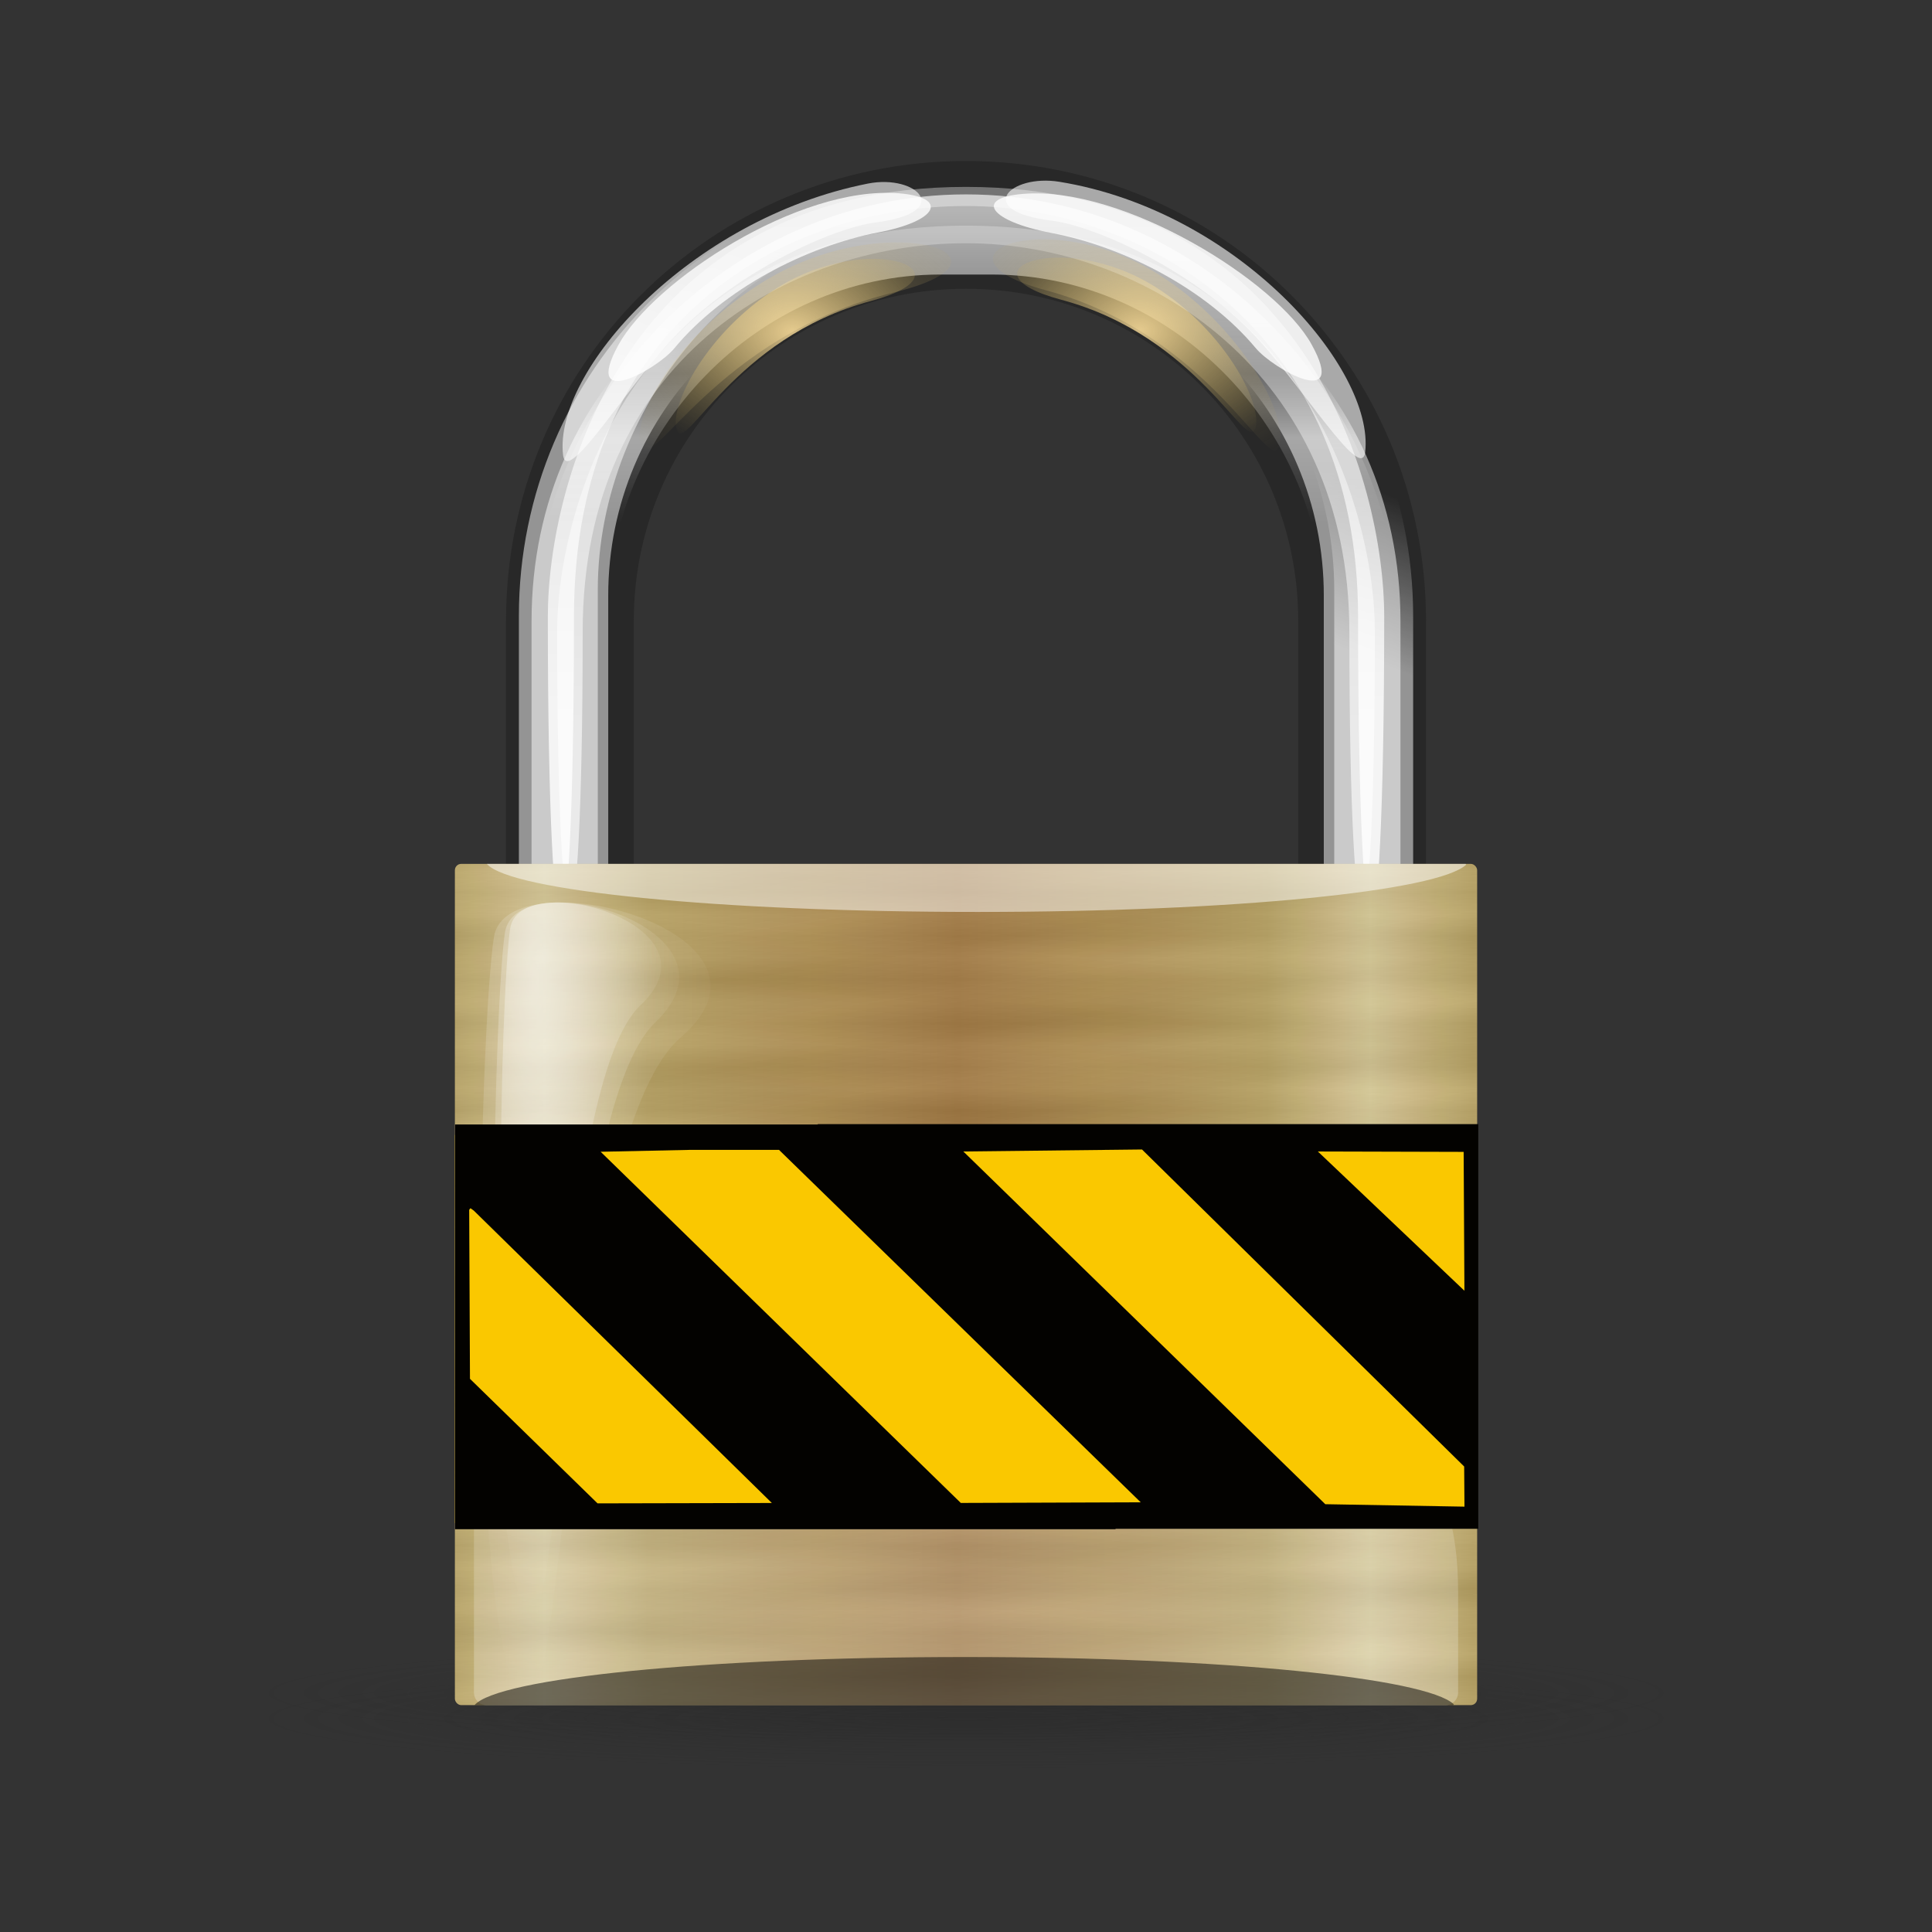 <svg:svg xmlns:dc="http://purl.org/dc/elements/1.1/" xmlns:ns1="http://sodipodi.sourceforge.net/DTD/sodipodi-0.dtd" xmlns:ns2="http://www.inkscape.org/namespaces/inkscape" xmlns:ns3="http://www.w3.org/1999/xlink" xmlns:ns5="http://creativecommons.org/ns#" xmlns:rdf="http://www.w3.org/1999/02/22-rdf-syntax-ns#" xmlns:svg="http://www.w3.org/2000/svg" height="152.168" id="svg1931" version="1.0" viewBox="-11.726 -10.681 152.168 152.168" width="152.168" x="0" y="0" ns1:docname="Secure.svg" ns2:export-filename="C:\Resources\Images\Icons\Computers\Secure.png" ns2:export-xdpi="508.97525" ns2:export-ydpi="508.97525" ns2:version="0.48.2 r9819">
  <svg:rect x="-11.726" y="-10.681" width="152.168" height="152.168" fill="#333333" stroke="none"/>
  <svg:title id="title3077">Secure Gold</svg:title>
  <ns1:namedview bordercolor="#666666" borderopacity="1" gridtolerance="10" guidetolerance="10" id="namedview86" objecttolerance="10" pagecolor="#ffffff" showgrid="false" ns2:current-layer="svg1931" ns2:cx="36.060501" ns2:cy="41.689619" ns2:pageopacity="0" ns2:pageshadow="2" ns2:window-height="878" ns2:window-maximized="1" ns2:window-width="1600" ns2:window-x="-8" ns2:window-y="142" ns2:zoom="5.2149125" />
  <svg:defs id="defs3">
    <svg:linearGradient id="linearGradient3057">
      <svg:stop id="stop3059" offset="0" style="stop-color:#282828" />
      <svg:stop id="stop3061" offset="1" style="stop-color:#282828;stop-opacity:0" />
    </svg:linearGradient>
    <svg:linearGradient id="linearGradient2834">
      <svg:stop id="stop2836" offset="0" style="stop-color:#ffe19c" />
      <svg:stop id="stop2838" offset="1" style="stop-color:#b79e4f;stop-opacity:0" />
    </svg:linearGradient>
    <svg:linearGradient id="linearGradient2780">
      <svg:stop id="stop2782" offset="0" style="stop-color:#ffffff" />
      <svg:stop id="stop2784" offset="1" style="stop-color:#ffffff;stop-opacity:0" />
    </svg:linearGradient>
    <svg:linearGradient id="linearGradient2713">
      <svg:stop id="stop2715" offset="0" style="stop-color:#000000" />
      <svg:stop id="stop2717" offset="1" style="stop-color:#ffffff" />
    </svg:linearGradient>
    <svg:linearGradient gradientTransform="matrix(2.152 0 0 1.771 -.051 4.352)" gradientUnits="userSpaceOnUse" id="linearGradient2707" spreadMethod="reflect" x1="29.614" x2="44.724" y1="52.609" y2="52.609">
      <svg:stop id="stop2703" offset="0" style="stop-color:#a47c44" />
      <svg:stop id="stop2770" offset=".75" style="stop-color:#baa363" />
      <svg:stop id="stop2705" offset="1" style="stop-color:#d6c795" />
    </svg:linearGradient>
    <svg:linearGradient gradientTransform="matrix(2.219 0 0 1.826 -.051 -1.013)" gradientUnits="userSpaceOnUse" id="linearGradient2732" spreadMethod="reflect" x1="29.094" x2="29.094" y1="46.357" y2="47.296" ns3:href="#linearGradient2713" />
    <svg:linearGradient gradientTransform="matrix(2.219 0 0 1.826 -.051 -1.013)" gradientUnits="userSpaceOnUse" id="linearGradient2736" spreadMethod="reflect" x1="24.261" x2="24.606" y1="44.011" y2="45.888" ns3:href="#linearGradient2713" />
    <svg:radialGradient cx="20.361" cy="22.546" gradientTransform="matrix(.433 0 0 1.435 6.41 -.113)" gradientUnits="userSpaceOnUse" id="radialGradient2811" r="15.157" ns3:href="#linearGradient2780" />
    <svg:radialGradient cx="20.361" cy="22.546" gradientTransform="matrix(.5 0 0 1.675 5.003 -5.108)" gradientUnits="userSpaceOnUse" id="radialGradient2813" r="15.157" ns3:href="#linearGradient2780" />
    <svg:radialGradient cx="20.361" cy="22.546" gradientTransform="matrix(.621 0 0 1.882 2.389 -9.409)" gradientUnits="userSpaceOnUse" id="radialGradient2815" r="15.157" ns3:href="#linearGradient2780" />
    <svg:radialGradient cx="21.595" cy="8.981" gradientTransform="matrix(2.367 0 0 1.726 -.404 -.013)" gradientUnits="userSpaceOnUse" id="radialGradient2869" r="6.068" ns3:href="#linearGradient2834" />
    <svg:radialGradient cx="21.595" cy="8.981" gradientTransform="matrix(-2.367 0 0 1.726 129.12 -.113)" gradientUnits="userSpaceOnUse" id="radialGradient2873" r="6.068" ns3:href="#linearGradient2834" />
    <svg:linearGradient gradientTransform="matrix(2.161 0 0 1.804 -.051 2.267)" gradientUnits="userSpaceOnUse" id="linearGradient2895" x1="33.184" x2="33.184" y1="24.385" y2="-13.17" ns3:href="#linearGradient2780" />
    <svg:linearGradient gradientTransform="matrix(2.21 0 0 1.964 -1.516 -2.171)" gradientUnits="userSpaceOnUse" id="linearGradient2935" x1="33.184" x2="33.184" y1="24.385" y2="-13.17" ns3:href="#linearGradient2780" />
    <svg:linearGradient gradientTransform="matrix(1.632 0 0 2.482 -.051 -.013)" gradientUnits="userSpaceOnUse" id="linearGradient2943" x1="38.782" x2="38.782" y1="9.575" y2="7.586" ns3:href="#linearGradient2780" />
    <svg:linearGradient gradientTransform="matrix(1.637 0 0 2.474 -.051 -.013)" gradientUnits="userSpaceOnUse" id="linearGradient2951" x1="38.363" x2="39.724" y1="11.17" y2="6.092" ns3:href="#linearGradient2780" />
    <svg:radialGradient cx="21.595" cy="8.981" gradientTransform="matrix(3.085 0 0 2.053 -15.985 -3.149)" gradientUnits="userSpaceOnUse" id="radialGradient2955" r="6.068" ns3:href="#linearGradient2834" />
    <svg:radialGradient cx="21.595" cy="8.981" gradientTransform="matrix(-2.846 0 0 2.088 139.53 -3.586)" gradientUnits="userSpaceOnUse" id="radialGradient2959" r="6.068" ns3:href="#linearGradient2834" />
    <svg:radialGradient cx="8.018" cy="231.98" gradientTransform="scale(3.742 .267)" gradientUnits="userSpaceOnUse" id="radialGradient3063" r="7.483" ns3:href="#linearGradient3057" />
    <svg:linearGradient gradientTransform="matrix(2.136 0 0 1.826 2.349 -1.013)" gradientUnits="userSpaceOnUse" id="linearGradient3080" x1="26.974" x2="26.974" y1="68.68" y2="44.981" ns3:href="#linearGradient2780" />
    <svg:linearGradient gradientTransform="matrix(1.632 0 0 2.436 -.051 2.01)" gradientUnits="userSpaceOnUse" id="linearGradient3084" x1="35.996" x2="35.996" y1="1.625" y2="11.711" ns3:href="#linearGradient2780" />
    <svg:linearGradient gradientTransform="matrix(2.219 0 0 1.826 -.051 -1.013)" gradientUnits="userSpaceOnUse" id="linearGradient3086" spreadMethod="reflect" x1="17.682" x2="17.425" y1="60.434" y2="62.78" ns3:href="#linearGradient2713" />
  </svg:defs>
  <svg:g id="layer2">
    <svg:path d="m64.359 2c-20.072 0-36.231 16.159-36.231 36.231v40.256h10.064v-40.256c0-14.497 11.671-26.167 26.167-26.167s26.167 11.67 26.167 26.167v40.256h10.064v-40.256c0-20.072-16.159-36.231-36.231-36.231z" id="rect2723" style="fill-rule:evenodd;fill:#282828" />
    <svg:path d="m64.359 4.629c-18.957 0-34.218 16.307-34.218 34.909v37.528c0 14.09 8.776 26.054 21.261 31.044-8.945-4.07-15.222-12.796-15.222-23.143v-47.404c0-14.225 11.67-26.621 26.166-26.621h4.026c14.496 0 26.167 12.396 26.167 26.621v47.404c0 10.347-6.277 19.073-15.222 23.143 12.484-4.99 21.26-16.954 21.26-31.044v-37.528c0-18.602-15.261-34.909-34.218-34.909z" id="path3082" style="opacity:0.65;fill-rule:evenodd;fill:url(#linearGradient3084)" />
    <svg:path d="m64.359 2.854c-19.51 0-35.217 15.601-35.217 34.98v39.095c0 14.677 9.033 27.141 21.881 32.341-9.206-4.24-15.666-13.332-15.666-24.11v-49.384c0-14.819 12.011-29.082 26.931-29.082l4.143-0c14.919 0 26.93 14.263 26.93 29.082v49.384c0 10.778-6.46 19.87-15.666 24.11 12.848-5.2 21.881-17.664 21.881-32.341v-39.095c0-19.379-15.707-34.98-35.217-34.98z" id="path2931" style="opacity:0.5;fill-rule:evenodd;fill:url(#linearGradient2951)" />
    <svg:path d="m49.471 12.003c-5.439 3.405-8.499 9.21-7.9 11.145 0.646 2.085 4.467-7.233 15.283-10.119 8.341-2.225 0-5.649-7.383-1.026z" id="path2861" style="opacity:0.8;fill-rule:evenodd;fill:url(#radialGradient2869)" />
    <svg:path d="m79.248 11.903c5.438 3.405 8.498 9.21 7.899 11.145-0.646 2.085-4.467-7.233-15.283-10.119-8.341-2.225 0-5.649 7.384-1.026z" id="path2871" style="opacity:0.8;fill-rule:evenodd;fill:url(#radialGradient2873)" />
    <svg:path d="m64.359 6.279c-18.957 0-34.218 12.995-34.218 31.952v38.244c0 14.357 8.776 26.545 21.261 31.635-8.945-4.15-15.222-13.04-15.222-23.584v-48.308c0-14.496 11.67-26.182 26.166-26.182h4.026c14.496 0 26.167 11.686 26.167 26.182v48.308c0 10.544-6.277 19.434-15.222 23.584 12.484-5.09 21.26-17.278 21.26-31.635v-38.244c0-18.957-15.261-31.952-34.218-31.952z" id="rect2875" style="opacity:0.5;fill-rule:evenodd;fill:url(#linearGradient2943)" />
    <svg:path d="m64.359 4.039c-26.762 0-32.937 23.315-32.937 33.86 0 31.634 2.058 31.634 2.058 0 0-23.199 16.463-32.355 30.879-32.355 14.416 0 30.879 10.103 30.879 32.355 0 31.634 2.059 31.634 2.059 0 0-10.545-6.176-33.86-32.938-33.86z" id="path2933" style="opacity:0.8;fill-rule:evenodd;fill:url(#linearGradient2935)" />
    <svg:path d="m64.359 7.091c-26.167 0-32.205 22.3-32.205 31.988 0 29.062 2.013 29.062 2.013 0 0-21.312 16.096-30.605 30.192-30.605 14.096 0 30.193 10.162 30.193 30.605 0 29.062 2.012 29.062 2.012 0 0-9.688-6.038-31.988-32.205-31.988z" id="path2885" style="opacity:0.6;fill-rule:evenodd;fill:url(#linearGradient2895)" />
    <svg:path d="m36.98 16.488c-2.876 5.248 3.027 1.931 4.398 0.273 3.854-4.659 10.367-8.036 16.085-9.138 4.794-0.924 5.525-2.776 1.577-3.082-7.872-0.611-19.304 6.915-22.06 11.947z" id="path2897" style="opacity:0.8;fill-rule:evenodd;fill:#ffffff" />
    <svg:path d="m32.623 25.156c0.305 2.564 5.264-5.798 9.168-9.724 4.768-4.795 11.996-8.151 15.474-8.594 6.198-0.79 3.256-3.828-0.629-3.061-14.12 2.789-24.79 14.839-24.013 21.379z" id="path2901" style="opacity:0.6;fill-rule:evenodd;fill:#ffffff" />
    <svg:path d="m91.58 16.452c2.894 5.237-3.02 1.942-4.397 0.29-3.871-4.645-10.397-7.998-16.119-9.08-4.798-0.907-6.148-2.752-2.201-3.073 7.87-0.64 19.942 6.841 22.717 11.863z" id="path2909" style="opacity:0.8;fill-rule:evenodd;fill:#ffffff" />
    <svg:path d="m95.798 24.925c-0.295 2.566-5.284-5.779-9.203-9.69-4.786-4.777-12.026-8.107-15.505-8.537-6.201-0.768-3.293-3.695 0.617-3.062 14.141 2.301 24.844 14.747 24.091 21.29z" id="path2911" style="opacity:0.6;fill-rule:evenodd;fill:#ffffff" />
    <svg:path d="m49.032 11.138c-7.089 4.049-11.079 10.952-10.298 13.252 0.842 2.479 5.823-8.601 19.923-12.032 10.873-2.646 0-6.717-9.625-1.22z" id="path2953" style="opacity:0.4;fill-rule:evenodd;fill:url(#radialGradient2955)" />
    <svg:path d="m79.54 10.945c6.541 4.118 10.222 11.138 9.501 13.479-0.776 2.521-5.372-8.748-18.381-12.238-10.031-2.691 0.001-6.831 8.88-1.241z" id="path2957" style="opacity:0.4;fill-rule:evenodd;fill:url(#radialGradient2959)" />
    <svg:path d="m58 62a28 2 0 1 1 -56 0 28 2 0 1 1 56 0z" id="path3055" style="opacity:0.4;fill-rule:evenodd;fill:url(#radialGradient3063)" transform="matrix(2.013 0 0 2.013 3.974 -.013)" />
    <svg:path d="m58 62a28 2 0 1 1 -56 0 28 2 0 1 1 56 0z" id="path3065" style="opacity:0.4;fill:url(#radialGradient3063);fill-rule:evenodd" transform="matrix(2.013 0 0 2.516 3.974 -34.231)" />
    <svg:path d="m58 62a28 2 0 1 1 -56 0 28 2 0 1 1 56 0z" id="path3067" style="opacity:0.4;fill:url(#radialGradient3063);fill-rule:evenodd" transform="matrix(2.013 0 0 2.013 3.974 -2.026)" />
  </svg:g>
  <svg:g id="layer1">
    <svg:rect height="66.259" id="rect1941" rx="0.5" ry=".5" style="fill-rule:evenodd;fill:url(#linearGradient2707)" width="80.513" x="24.103" y="57.359" />
    <svg:rect height="66.259" id="rect2709" rx="0.5" ry=".5" style="opacity:0.03;fill-rule:evenodd;fill:url(#linearGradient2732)" width="80.513" x="24.103" y="57.359" />
    <svg:rect height="66.259" id="rect2734" rx="0.5" ry=".5" style="opacity:0.03;fill-rule:evenodd;fill:url(#linearGradient2736)" width="80.513" x="24.103" y="57.359" />
    <svg:rect height="66.259" id="rect2738" rx="0.5" ry=".5" style="opacity:0.03;fill-rule:evenodd;fill:url(#linearGradient3086)" width="80.513" x="24.103" y="57.359" />
    <svg:path d="m26.619 57.359c1.81 2.122 18.145 3.786 38.655 3.786 20.229 0 36.296-1.647 38.486-3.727-0.03-0.003-0.03-0.059-0.06-0.059h-77.081z" id="path2727" style="opacity:0.5;fill-rule:evenodd;fill:#ffffff" />
    <svg:g id="g2798" transform="matrix(1.72 0 0 1.982 4.421 1.488)">
      <svg:path d="m13.971 30.767c-0.439 2.629-0.931 19.309 0.697 22.88 1.592 3.493 1.393-16.667 5.273-19.84 3.921-3.207-5.555-5.52-5.97-3.04z" id="path2778" style="opacity:.403;fill:url(#radialGradient2811);fill-rule:evenodd" />
      <svg:path d="m13.729 30.942c-0.508 3.069-1.075 22.541 0.803 26.71 1.837 4.078 1.608-19.457 6.085-23.161 4.525-3.744-6.41-6.445-6.888-3.549z" id="path2790" style="opacity:0.3;fill:url(#radialGradient2813);fill-rule:evenodd" />
      <svg:path d="m13.232 31.092c-0.631 3.449-1.335 25.325 0.998 30.009 2.283 4.582 1.998-21.86 7.562-26.022 5.623-4.206-7.966-7.24-8.56-3.987z" id="path2794" style="opacity:.2;fill:url(#radialGradient2815);fill-rule:evenodd" />
    </svg:g>
    <svg:g id="g2803" transform="matrix(-1.72 0 0 1.982 124.3 1.488)">
      <svg:path d="m13.971 30.767c-0.439 2.629-0.931 19.309 0.697 22.88 1.592 3.493 1.393-16.667 5.273-19.84 3.921-3.207-5.555-5.52-5.97-3.04z" id="path2805" style="opacity:.403;fill-rule:evenodd;fill:url(#radialGradient2811)" />
      <svg:path d="m13.729 30.942c-0.508 3.069-1.075 22.541 0.803 26.71 1.837 4.078 1.608-19.457 6.085-23.161 4.525-3.744-6.41-6.445-6.888-3.549z" id="path2807" style="opacity:0.3;fill-rule:evenodd;fill:url(#radialGradient2813)" />
      <svg:path d="m13.232 31.092c-0.631 3.449-1.335 25.325 0.998 30.009 2.283 4.582 1.998-21.86 7.562-26.022 5.623-4.206-7.966-7.24-8.56-3.987z" id="path2809" style="opacity:.2;fill-rule:evenodd;fill:url(#radialGradient2815)" />
    </svg:g>
    <svg:path d="m103.12 114.72v7.89c0 0.56-0.44 1.01-0.97 1.01h-75.578c-0.537 0-0.969-0.45-0.969-1.01v-28.014c0 29.514 77.517-20.879 77.517 20.124z" id="rect3077" style="opacity:0.25;fill-rule:evenodd;fill:url(#linearGradient3080)" />
    <svg:path d="m25.647 123.62c1.81-2.12 18.145-3.79 38.655-3.79 20.229 0 36.298 1.65 38.488 3.73-0.04 0-0.03 0.06-0.06 0.06h-77.083z" id="path2768" style="opacity:0.5;fill-rule:evenodd;fill:#000000" />
  </svg:g>
  <svg:g id="g3889" transform="matrix(.647 0 0 1 14.854 -41.085)">
    <svg:path d="m14.305 135.08v-15.288h40.203l83.458 0.39v15.288l0.136 13.727-83.593 1.171h-40.203z" id="path3000" style="fill:#fac800" ns1:nodetypes="ccccccccc" ns2:connector-curvature="0" />
    <svg:path d="m58.469 118.94v0.031h-3.969-40.188v15.938 15.938h40.188 40.219v-0.031h44.156v-15.938-15.938h-40.219zm78.625 2.188 0.094 10.938-17.844-10.969zm-39.156-0.188 39.219 24.969 0.037 3.162-16.943-0.193-44.062-27.781zm-55.031 0.031h10.844l44.032 27.758-21.904 0.05-43.844-27.66zm-26.719 4.594 0.406 0.188l36.285 23.03-21.219 0.03-15.531-9.81-0.094-13.31z" id="path3085" style="fill:#030200" ns1:nodetypes="ccccccccccccccccccccccccccccccccccccc" ns2:connector-curvature="0" />
  </svg:g>
</svg:svg>